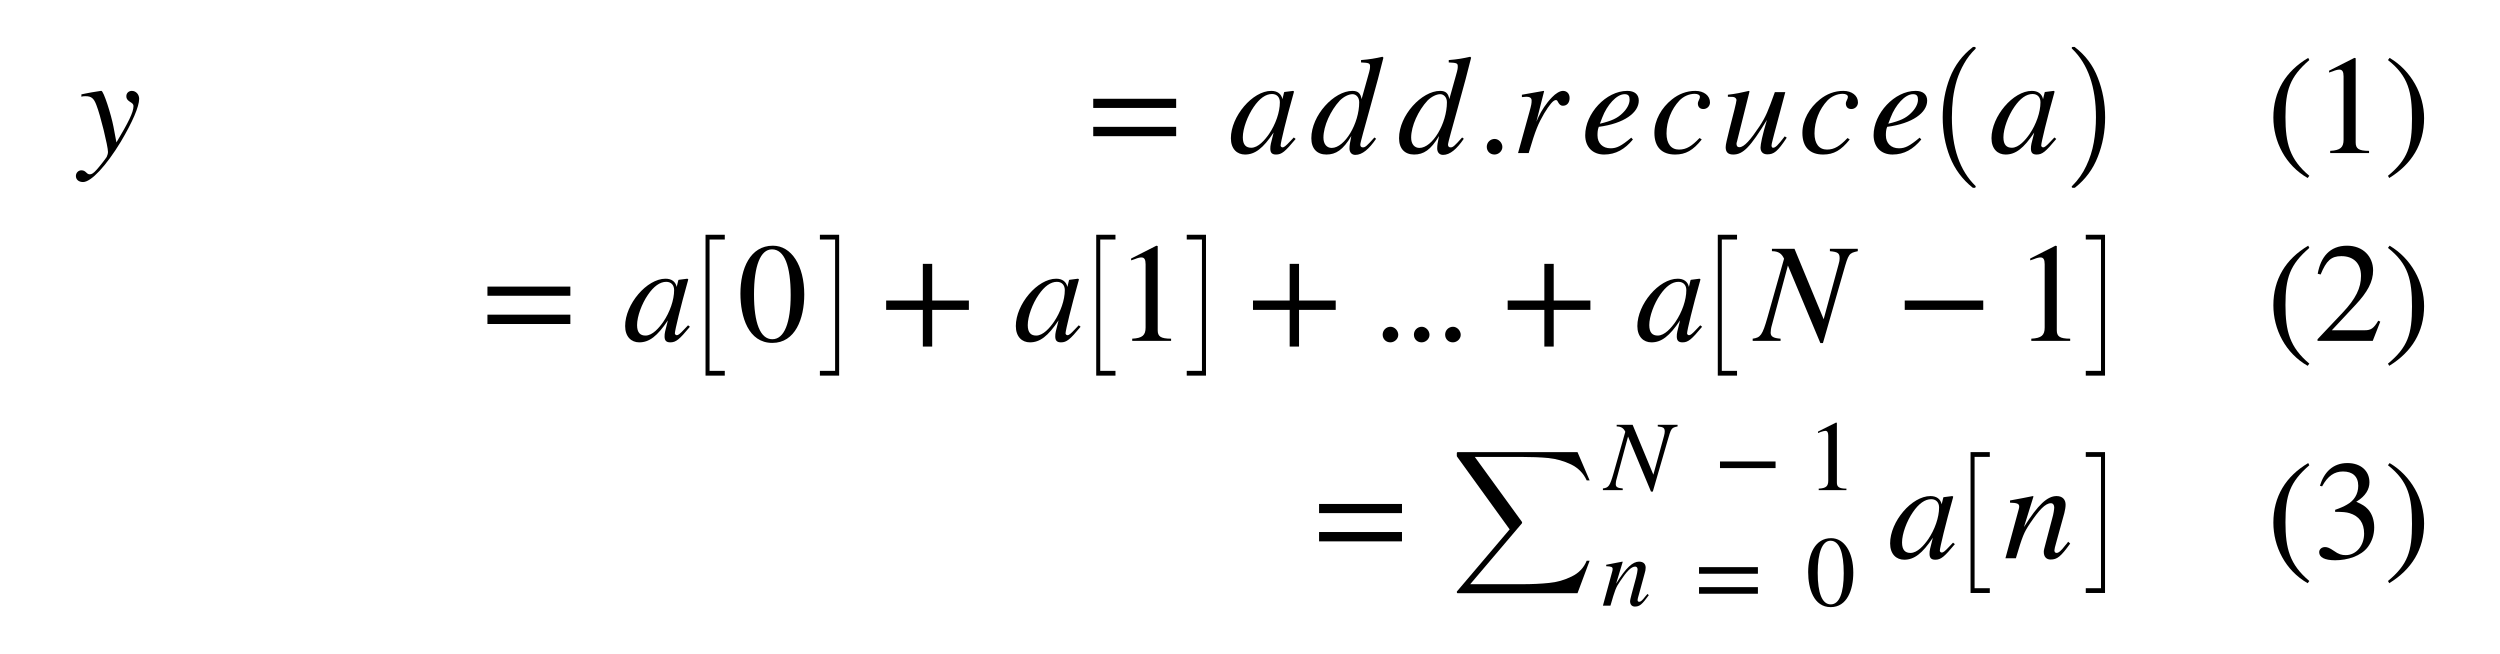 <svg xmlns="http://www.w3.org/2000/svg" xmlns:xlink="http://www.w3.org/1999/xlink" width="212.966pt" height="55.719pt" viewBox="0 0 212.966 55.719" version="1.1">
<defs>
<g>
<symbol overflow="visible" id="glyph0-0">
<path style="stroke:none;" d="M 3.641 1.938 C 1.969 0.531 1.609 -0.828 1.609 -3.062 C 1.609 -5.375 1.984 -6.484 3.641 -7.922 L 3.547 -8.109 C 1.625 -6.969 0.578 -5.25 0.578 -3.031 C 0.578 -0.984 1.609 1.047 3.5 2.125 Z M 3.641 1.938 "/>
</symbol>
<symbol overflow="visible" id="glyph0-1">
<path style="stroke:none;" d="M 4.734 0 L 4.734 -0.188 C 3.828 -0.188 3.594 -0.391 3.594 -0.906 L 3.594 -8.078 L 3.484 -8.109 L 1.328 -7.016 L 1.328 -6.859 L 1.656 -6.969 C 1.875 -7.062 2.078 -7.109 2.203 -7.109 C 2.453 -7.109 2.562 -6.938 2.562 -6.531 L 2.562 -1.141 C 2.562 -0.484 2.297 -0.234 1.422 -0.188 L 1.422 0 Z M 4.734 0 "/>
</symbol>
<symbol overflow="visible" id="glyph0-2">
<path style="stroke:none;" d="M 0.344 -7.922 C 2.094 -6.547 2.391 -5.172 2.391 -2.922 C 2.391 -0.594 2.047 0.531 0.344 1.938 L 0.453 2.125 C 2.359 0.953 3.422 -0.75 3.422 -2.969 C 3.422 -5 2.328 -7.016 0.484 -8.109 Z M 0.344 -7.922 "/>
</symbol>
<symbol overflow="visible" id="glyph0-3">
<path style="stroke:none;" d="M 7.641 -3.844 L 7.641 -4.625 L 0.578 -4.625 L 0.578 -3.844 Z M 7.641 -1.438 L 7.641 -2.234 L 0.578 -2.234 L 0.578 -1.438 Z M 7.641 -1.438 "/>
</symbol>
<symbol overflow="visible" id="glyph0-4">
<path style="stroke:none;" d="M 2.172 -0.516 C 2.172 -0.875 1.859 -1.203 1.516 -1.203 C 1.141 -1.203 0.844 -0.906 0.844 -0.531 C 0.844 -0.156 1.125 0.125 1.5 0.125 C 1.859 0.125 2.172 -0.172 2.172 -0.516 Z M 2.172 -0.516 "/>
</symbol>
<symbol overflow="visible" id="glyph0-5">
<path style="stroke:none;" d="M 5.688 -1.641 L 5.516 -1.719 C 5.125 -1.047 4.875 -0.906 4.375 -0.906 L 1.562 -0.906 L 3.547 -3.031 C 4.609 -4.156 5.078 -5.047 5.078 -6 C 5.078 -7.188 4.219 -8.109 2.859 -8.109 C 1.375 -8.109 0.609 -7.125 0.359 -5.719 L 0.609 -5.656 C 1.094 -6.844 1.516 -7.219 2.375 -7.219 C 3.391 -7.219 4.047 -6.625 4.047 -5.531 C 4.047 -4.516 3.609 -3.594 2.484 -2.406 L 0.344 -0.141 L 0.344 0 L 5.047 0 Z M 5.688 -1.641 "/>
</symbol>
<symbol overflow="visible" id="glyph0-6">
<path style="stroke:none;" d="M 5.719 -3.953 C 5.719 -6.422 4.625 -8.109 3.047 -8.109 C 1.109 -8.109 0.281 -6.156 0.281 -4.031 C 0.281 -2.062 0.953 0.172 3 0.172 C 4.953 0.172 5.719 -1.891 5.719 -3.953 Z M 4.562 -3.906 C 4.562 -1.531 4.016 -0.141 3 -0.141 C 1.969 -0.141 1.438 -1.516 1.438 -3.953 C 1.438 -6.391 1.984 -7.797 2.969 -7.797 C 4.031 -7.797 4.562 -6.391 4.562 -3.906 Z M 4.562 -3.906 "/>
</symbol>
<symbol overflow="visible" id="glyph0-7">
<path style="stroke:none;" d="M 7.625 -2.641 L 7.625 -3.438 L 4.5 -3.438 L 4.5 -6.562 L 3.703 -6.562 L 3.703 -3.438 L 0.578 -3.438 L 0.578 -2.641 L 3.703 -2.641 L 3.703 0.484 L 4.5 0.484 L 4.5 -2.641 Z M 7.625 -2.641 "/>
</symbol>
<symbol overflow="visible" id="glyph0-8">
<path style="stroke:none;" d="M 7.453 -2.641 L 7.453 -3.438 L 0.766 -3.438 L 0.766 -2.641 Z M 7.453 -2.641 "/>
</symbol>
<symbol overflow="visible" id="glyph0-9">
<path style="stroke:none;" d="M 0.734 -6.125 C 1.219 -7.016 1.781 -7.391 2.516 -7.391 C 3.312 -7.391 3.812 -6.984 3.812 -6.172 C 3.812 -5.438 3.438 -4.891 2.844 -4.562 C 2.609 -4.422 2.297 -4.281 1.844 -4.125 L 1.844 -3.953 C 2.516 -3.953 2.797 -3.922 3.062 -3.844 C 3.891 -3.594 4.312 -3.016 4.312 -2.094 C 4.312 -1.078 3.641 -0.266 2.75 -0.266 C 2.406 -0.266 2.156 -0.328 1.719 -0.641 C 1.375 -0.875 1.188 -0.953 0.984 -0.953 C 0.703 -0.953 0.484 -0.766 0.484 -0.516 C 0.484 -0.078 0.953 0.172 1.844 0.172 C 2.906 0.172 4.047 -0.188 4.625 -0.953 C 4.969 -1.406 5.172 -1.984 5.172 -2.625 C 5.172 -3.25 4.984 -3.797 4.641 -4.172 C 4.391 -4.438 4.172 -4.578 3.641 -4.812 C 4.453 -5.297 4.766 -5.891 4.766 -6.469 C 4.766 -7.453 4.016 -8.109 2.891 -8.109 C 1.641 -8.109 0.891 -7.312 0.547 -6.172 Z M 0.734 -6.125 "/>
</symbol>
<symbol overflow="visible" id="glyph1-0">
<path style="stroke:none;" d="M 2.922 -2.234 C 2.719 -3.297 2.078 -5.297 1.891 -5.297 L 1.844 -5.297 C 1.203 -5.203 0.797 -5.125 0.562 -5.078 C 0.438 -5.047 0.312 -5.031 0.188 -5 L 0.188 -4.797 C 0.312 -4.844 0.422 -4.844 0.547 -4.844 C 1.031 -4.844 1.25 -4.672 1.469 -4.078 C 1.797 -3.266 2.453 -0.578 2.453 -0.094 C 2.453 0.031 2.406 0.188 2.344 0.328 C 2.25 0.484 1.703 1.188 1.484 1.422 C 1.219 1.719 1.062 1.812 0.906 1.812 C 0.594 1.812 0.594 1.469 0.188 1.469 C -0.078 1.469 -0.281 1.688 -0.281 1.953 C -0.281 2.266 -0.031 2.469 0.328 2.469 C 1.016 2.469 2.297 1.094 3.547 -0.969 C 4.531 -2.625 5.109 -3.953 5.109 -4.625 C 5.109 -4.984 4.844 -5.297 4.484 -5.297 C 4.219 -5.297 4.016 -5.109 4.016 -4.844 C 4.016 -4.656 4.078 -4.531 4.312 -4.375 C 4.547 -4.234 4.625 -4.156 4.625 -4 C 4.625 -3.469 4.188 -2.609 3.172 -0.906 Z M 2.922 -2.234 "/>
</symbol>
<symbol overflow="visible" id="glyph1-1">
<path style="stroke:none;" d="M 5.562 -1.328 L 5.234 -0.984 C 4.875 -0.594 4.719 -0.484 4.609 -0.484 C 4.516 -0.484 4.438 -0.562 4.438 -0.641 C 4.438 -0.891 4.938 -2.953 5.516 -5 C 5.547 -5.125 5.562 -5.141 5.578 -5.25 L 5.5 -5.297 L 4.766 -5.203 L 4.734 -5.172 L 4.594 -4.594 C 4.5 -5.047 4.156 -5.297 3.641 -5.297 C 2.047 -5.297 0.203 -3.125 0.203 -1.266 C 0.203 -0.344 0.734 0.125 1.406 0.125 C 2.25 0.125 2.938 -0.391 3.844 -1.75 C 3.594 -0.766 3.562 -0.672 3.562 -0.375 C 3.562 -0.031 3.703 0.125 4.047 0.125 C 4.531 0.125 4.812 -0.109 5.719 -1.203 Z M 4.375 -4.328 C 4.375 -3.484 4.016 -2.453 3.453 -1.625 C 3.094 -1.109 2.531 -0.453 1.938 -0.453 C 1.5 -0.453 1.219 -0.688 1.219 -1.344 C 1.219 -2.094 1.625 -3.172 2.141 -3.922 C 2.641 -4.656 3.172 -5.031 3.703 -5.031 C 4.125 -5.031 4.375 -4.75 4.375 -4.328 Z M 4.375 -4.328 "/>
</symbol>
<symbol overflow="visible" id="glyph1-2">
<path style="stroke:none;" d="M 6.25 -8.203 C 5.609 -8.062 5.188 -7.984 4.422 -7.922 L 4.422 -7.719 C 5.078 -7.688 5.188 -7.656 5.188 -7.406 C 5.188 -7.234 5.203 -7.188 5.016 -6.547 L 4.469 -4.594 C 4.391 -5.062 4.188 -5.297 3.688 -5.297 C 2.125 -5.297 0.188 -3.219 0.188 -1.266 C 0.188 -0.359 0.688 0.125 1.469 0.125 C 2.281 0.125 2.891 -0.266 3.594 -1.453 C 3.469 -0.859 3.438 -0.656 3.438 -0.391 C 3.438 -0.062 3.625 0.156 3.938 0.156 C 4.531 0.156 5.109 -0.344 5.703 -1.219 L 5.562 -1.328 C 4.906 -0.594 4.781 -0.484 4.578 -0.484 C 4.422 -0.484 4.359 -0.578 4.359 -0.719 C 4.359 -0.906 4.766 -2.297 5.141 -3.672 L 5.859 -6.297 L 6.328 -8.125 Z M 4.266 -4.328 C 4.266 -2.516 3.031 -0.438 1.922 -0.438 C 1.5 -0.438 1.219 -0.766 1.219 -1.312 C 1.219 -2.312 1.828 -3.625 2.609 -4.469 C 2.953 -4.812 3.375 -5.016 3.703 -5.016 C 3.984 -5.016 4.266 -4.766 4.266 -4.328 Z M 4.266 -4.328 "/>
</symbol>
<symbol overflow="visible" id="glyph1-3">
<path style="stroke:none;" d="M 2.109 -2.672 L 2.766 -5.266 L 2.734 -5.297 L 0.875 -4.969 L 0.875 -4.766 C 1.062 -4.781 1.156 -4.797 1.25 -4.797 C 1.484 -4.797 1.703 -4.734 1.703 -4.484 C 1.703 -4.234 1.688 -4.125 1.516 -3.5 L 0.547 0 L 1.453 0 C 2.047 -2.016 2.266 -2.5 2.781 -3.391 C 3.219 -4.109 3.547 -4.516 3.766 -4.516 C 3.859 -4.516 3.891 -4.469 3.953 -4.344 C 4.062 -4.156 4.156 -4.031 4.375 -4.031 C 4.734 -4.031 4.938 -4.312 4.938 -4.688 C 4.938 -5.047 4.719 -5.297 4.375 -5.297 C 4.109 -5.297 3.75 -5.078 3.438 -4.75 C 2.938 -4.234 2.531 -3.594 2.297 -3.094 Z M 2.109 -2.672 "/>
</symbol>
<symbol overflow="visible" id="glyph1-4">
<path style="stroke:none;" d="M 4.297 -1.312 C 3.438 -0.594 3.062 -0.406 2.531 -0.406 C 1.859 -0.406 1.422 -0.844 1.422 -1.5 C 1.422 -1.688 1.422 -1.984 1.531 -2.234 C 3.688 -2.516 4.938 -3.438 4.938 -4.469 C 4.938 -4.984 4.594 -5.297 3.953 -5.297 C 2.156 -5.297 0.375 -3.375 0.375 -1.516 C 0.375 -0.516 1.016 0.125 1.984 0.125 C 2.984 0.125 3.75 -0.328 4.438 -1.156 Z M 1.828 -3.031 C 2.234 -4.094 3.047 -5.016 3.734 -5.016 C 4.062 -5.016 4.156 -4.844 4.156 -4.547 C 4.156 -4.172 3.922 -3.75 3.547 -3.391 C 3.109 -2.969 2.656 -2.75 1.625 -2.5 Z M 1.828 -3.031 "/>
</symbol>
<symbol overflow="visible" id="glyph1-5">
<path style="stroke:none;" d="M 4.203 -1.281 C 3.547 -0.594 3.094 -0.297 2.453 -0.297 C 1.781 -0.297 1.391 -0.797 1.391 -1.672 C 1.391 -2.734 1.812 -3.75 2.484 -4.469 C 2.828 -4.828 3.312 -5.047 3.797 -5.047 C 4.062 -5.047 4.234 -4.938 4.234 -4.797 C 4.234 -4.578 4.062 -4.438 4.062 -4.219 C 4.062 -3.984 4.188 -3.75 4.531 -3.75 C 4.844 -3.75 5.094 -4 5.094 -4.312 C 5.094 -4.891 4.578 -5.297 3.844 -5.297 C 3.109 -5.297 2.422 -5.031 1.844 -4.562 C 0.984 -3.875 0.359 -2.828 0.359 -1.719 C 0.359 -0.484 1.016 0.125 2.125 0.125 C 3.031 0.125 3.656 -0.234 4.391 -1.156 Z M 4.203 -1.281 "/>
</symbol>
<symbol overflow="visible" id="glyph1-6">
<path style="stroke:none;" d="M 5.531 -1.422 C 4.922 -0.625 4.734 -0.453 4.531 -0.453 C 4.453 -0.453 4.406 -0.531 4.406 -0.656 C 4.406 -0.797 4.578 -1.375 4.625 -1.594 L 5.578 -5.188 L 4.688 -5.188 C 4.109 -3.578 3.938 -3.125 3.375 -2.266 C 2.625 -1.141 2.078 -0.5 1.672 -0.5 C 1.484 -0.5 1.422 -0.625 1.422 -0.797 C 1.422 -0.859 1.453 -0.953 1.469 -1 L 2.531 -5.25 L 2.484 -5.297 C 1.797 -5.141 1.375 -5.047 0.688 -4.969 L 0.688 -4.797 C 1.141 -4.797 1.172 -4.781 1.281 -4.734 C 1.359 -4.688 1.422 -4.594 1.422 -4.516 C 1.422 -4.422 1.344 -4.109 1.25 -3.703 L 0.828 -2.047 C 0.609 -1.156 0.5 -0.734 0.5 -0.5 C 0.5 -0.062 0.719 0.125 1.141 0.125 C 1.984 0.125 2.594 -0.5 4.016 -2.828 C 3.625 -1.531 3.469 -0.734 3.469 -0.469 C 3.469 -0.094 3.688 0.109 4.047 0.109 C 4.609 0.109 4.922 -0.125 5.703 -1.312 Z M 5.531 -1.422 "/>
</symbol>
<symbol overflow="visible" id="glyph1-7">
<path style="stroke:none;" d="M 8.719 -7.844 L 6.344 -7.844 L 6.344 -7.641 C 7.031 -7.578 7.172 -7.469 7.172 -7.031 C 7.172 -6.891 7.156 -6.75 7.078 -6.5 L 5.812 -1.844 L 3.328 -7.844 L 1.406 -7.844 L 1.406 -7.641 C 1.969 -7.641 2.25 -7.422 2.438 -7 L 1.031 -2.016 C 0.594 -0.484 0.438 -0.281 -0.234 -0.188 L -0.234 0 L 2.141 0 L 2.141 -0.188 C 1.516 -0.234 1.297 -0.375 1.297 -0.703 C 1.297 -0.859 1.328 -1.109 1.406 -1.359 L 2.766 -6.422 L 5.531 0.188 L 5.75 0.188 L 7.5 -5.906 C 7.938 -7.453 7.969 -7.469 8.719 -7.641 Z M 8.719 -7.844 "/>
</symbol>
<symbol overflow="visible" id="glyph1-8">
<path style="stroke:none;" d="M 5.516 -1.406 C 5.438 -1.297 5.359 -1.188 5.266 -1.094 C 4.922 -0.641 4.703 -0.453 4.531 -0.453 C 4.391 -0.453 4.344 -0.562 4.344 -0.672 C 4.344 -0.766 4.391 -0.969 4.516 -1.406 L 5.188 -3.844 C 5.25 -4.094 5.297 -4.344 5.297 -4.562 C 5.297 -4.984 5.047 -5.297 4.531 -5.297 C 3.75 -5.297 2.953 -4.578 1.75 -2.656 L 2.562 -5.266 L 2.516 -5.297 C 1.875 -5.156 1.531 -5.109 0.562 -4.922 L 0.562 -4.734 C 1.172 -4.719 1.344 -4.641 1.344 -4.406 C 1.344 -4.328 1.328 -4.266 1.312 -4.203 L 0.172 0 L 1.062 0 C 1.625 -1.891 1.734 -2.172 2.266 -2.969 C 3.031 -4.094 3.562 -4.688 4.047 -4.688 C 4.219 -4.688 4.328 -4.547 4.328 -4.328 C 4.328 -4.188 4.266 -3.75 4.156 -3.391 L 3.641 -1.438 C 3.469 -0.812 3.438 -0.656 3.438 -0.547 C 3.438 -0.078 3.703 0.109 4.016 0.109 C 4.578 0.109 4.875 -0.125 5.688 -1.25 Z M 5.516 -1.406 "/>
</symbol>
<symbol overflow="visible" id="glyph2-0">
<path style="stroke:none;" d="M 4.156 11.578 C 3.281 10.879 2.633 10.004 2.219 8.953 C 1.812 7.91 1.609 6.789 1.609 5.594 C 1.609 4.395 1.812 3.27 2.219 2.219 C 2.633 1.164 3.281 0.301 4.156 -0.375 C 4.156 -0.395 4.176 -0.406 4.219 -0.406 L 4.344 -0.406 C 4.363 -0.406 4.379 -0.395 4.391 -0.375 C 4.41 -0.352 4.422 -0.332 4.422 -0.312 C 4.422 -0.281 4.414 -0.258 4.406 -0.25 C 4.02 0.125 3.695 0.539 3.438 1 C 3.176 1.457 2.969 1.93 2.812 2.422 C 2.664 2.922 2.555 3.438 2.484 3.969 C 2.422 4.508 2.391 5.055 2.391 5.609 C 2.391 8.191 3.062 10.133 4.406 11.438 C 4.414 11.445 4.422 11.469 4.422 11.5 C 4.422 11.52 4.41 11.539 4.391 11.562 C 4.379 11.582 4.363 11.594 4.344 11.594 L 4.219 11.594 C 4.176 11.594 4.156 11.586 4.156 11.578 Z M 4.156 11.578 "/>
</symbol>
<symbol overflow="visible" id="glyph3-0">
<path style="stroke:none;" d="M 0.531 11.594 C 0.469 11.594 0.438 11.562 0.438 11.5 C 0.438 11.469 0.445 11.445 0.469 11.438 C 0.977 10.938 1.379 10.367 1.672 9.734 C 1.973 9.109 2.188 8.445 2.312 7.75 C 2.438 7.051 2.5 6.332 2.5 5.594 C 2.5 3 1.82 1.051 0.469 -0.25 C 0.445 -0.258 0.438 -0.281 0.438 -0.312 C 0.438 -0.375 0.469 -0.406 0.531 -0.406 L 0.672 -0.406 C 0.691 -0.406 0.707 -0.395 0.719 -0.375 C 1.602 0.301 2.25 1.164 2.656 2.219 C 3.07 3.27 3.281 4.395 3.281 5.594 C 3.281 6.789 3.07 7.91 2.656 8.953 C 2.25 10.004 1.602 10.879 0.719 11.578 C 0.707 11.586 0.691 11.594 0.672 11.594 Z M 0.531 11.594 "/>
</symbol>
<symbol overflow="visible" id="glyph4-0">
<path style="stroke:none;" d="M 1.719 11.594 L 1.719 -0.406 L 3.359 -0.406 L 3.359 0 L 2.062 0 L 2.062 11.188 L 3.359 11.188 L 3.359 11.594 Z M 1.719 11.594 "/>
</symbol>
<symbol overflow="visible" id="glyph5-0">
<path style="stroke:none;" d="M 0.188 11.594 L 0.188 11.188 L 1.484 11.188 L 1.484 0 L 0.188 0 L 0.188 -0.406 L 1.828 -0.406 L 1.828 11.594 Z M 0.188 11.594 "/>
</symbol>
<symbol overflow="visible" id="glyph6-0">
<path style="stroke:none;" d="M 0.562 12.016 C 0.508 12.016 0.484 11.984 0.484 11.922 C 0.484 11.891 0.488 11.867 0.5 11.859 L 4.984 6.578 L 0.5 0.375 C 0.488 0.363 0.484 0.348 0.484 0.328 L 0.484 0.078 C 0.484 0.055 0.488 0.035 0.5 0.016 C 0.52 0.004 0.539 0 0.562 0 L 10.766 0 L 11.797 2.406 L 11.547 2.406 C 11.273 1.801 10.832 1.348 10.219 1.047 C 9.602 0.754 8.957 0.57 8.281 0.5 C 7.613 0.438 6.836 0.406 5.953 0.406 L 2.016 0.406 L 6.031 5.938 C 6.039 5.969 6.047 5.988 6.047 6 C 6.047 6.02 6.039 6.039 6.031 6.062 L 1.625 11.25 L 6.031 11.25 C 6.906 11.25 7.676 11.211 8.344 11.141 C 9.02 11.078 9.66 10.895 10.266 10.594 C 10.879 10.301 11.305 9.852 11.547 9.25 L 11.797 9.25 L 10.766 12.016 Z M 0.562 12.016 "/>
</symbol>
<symbol overflow="visible" id="glyph7-0">
<path style="stroke:none;" d="M 3.922 -1 C 3.859 -0.922 3.797 -0.844 3.734 -0.781 C 3.484 -0.453 3.344 -0.328 3.219 -0.328 C 3.109 -0.328 3.078 -0.406 3.078 -0.484 C 3.078 -0.547 3.109 -0.688 3.203 -1 L 3.672 -2.719 C 3.734 -2.906 3.766 -3.078 3.766 -3.234 C 3.766 -3.547 3.578 -3.75 3.203 -3.75 C 2.672 -3.75 2.094 -3.25 1.25 -1.875 L 1.812 -3.734 L 1.781 -3.75 C 1.328 -3.656 1.094 -3.625 0.406 -3.484 L 0.406 -3.359 C 0.828 -3.344 0.953 -3.297 0.953 -3.125 C 0.953 -3.078 0.938 -3.016 0.938 -2.984 L 0.125 0 L 0.766 0 C 1.156 -1.344 1.219 -1.547 1.609 -2.109 C 2.141 -2.906 2.531 -3.328 2.875 -3.328 C 3 -3.328 3.078 -3.234 3.078 -3.078 C 3.078 -2.969 3.016 -2.672 2.953 -2.406 L 2.578 -1.016 C 2.469 -0.578 2.438 -0.469 2.438 -0.391 C 2.438 -0.062 2.625 0.078 2.844 0.078 C 3.25 0.078 3.453 -0.094 4.031 -0.891 Z M 3.922 -1 "/>
</symbol>
<symbol overflow="visible" id="glyph7-1">
<path style="stroke:none;" d="M 6.188 -5.562 L 4.5 -5.562 L 4.5 -5.422 C 4.984 -5.375 5.094 -5.297 5.094 -4.984 C 5.094 -4.891 5.078 -4.797 5.031 -4.609 L 4.125 -1.312 L 2.359 -5.562 L 1 -5.562 L 1 -5.422 C 1.391 -5.422 1.594 -5.266 1.734 -4.969 L 0.734 -1.438 C 0.422 -0.344 0.312 -0.203 -0.172 -0.141 L -0.172 0 L 1.516 0 L 1.516 -0.141 C 1.078 -0.172 0.922 -0.266 0.922 -0.5 C 0.922 -0.609 0.938 -0.781 1 -0.969 L 1.969 -4.562 L 3.922 0.125 L 4.078 0.125 L 5.328 -4.188 C 5.641 -5.281 5.656 -5.312 6.188 -5.422 Z M 6.188 -5.562 "/>
</symbol>
<symbol overflow="visible" id="glyph8-0">
<path style="stroke:none;" d="M 5.422 -2.719 L 5.422 -3.281 L 0.406 -3.281 L 0.406 -2.719 Z M 5.422 -1.016 L 5.422 -1.578 L 0.406 -1.578 L 0.406 -1.016 Z M 5.422 -1.016 "/>
</symbol>
<symbol overflow="visible" id="glyph8-1">
<path style="stroke:none;" d="M 4.047 -2.812 C 4.047 -4.562 3.281 -5.75 2.156 -5.75 C 0.797 -5.75 0.203 -4.375 0.203 -2.859 C 0.203 -1.469 0.672 0.125 2.125 0.125 C 3.516 0.125 4.047 -1.344 4.047 -2.812 Z M 3.234 -2.766 C 3.234 -1.078 2.859 -0.109 2.125 -0.109 C 1.391 -0.109 1.016 -1.078 1.016 -2.797 C 1.016 -4.531 1.406 -5.531 2.109 -5.531 C 2.859 -5.531 3.234 -4.531 3.234 -2.766 Z M 3.234 -2.766 "/>
</symbol>
<symbol overflow="visible" id="glyph8-2">
<path style="stroke:none;" d="M 5.281 -1.875 L 5.281 -2.438 L 0.547 -2.438 L 0.547 -1.875 Z M 5.281 -1.875 "/>
</symbol>
<symbol overflow="visible" id="glyph8-3">
<path style="stroke:none;" d="M 3.359 0 L 3.359 -0.125 C 2.719 -0.125 2.547 -0.281 2.547 -0.641 L 2.547 -5.734 L 2.469 -5.75 L 0.938 -4.984 L 0.938 -4.859 L 1.172 -4.953 C 1.328 -5 1.469 -5.047 1.562 -5.047 C 1.734 -5.047 1.812 -4.922 1.812 -4.625 L 1.812 -0.812 C 1.812 -0.344 1.641 -0.156 1 -0.125 L 1 0 Z M 3.359 0 "/>
</symbol>
</g>
</defs>
<g id="surface1">
<g style="fill:rgb(0%,0%,0%);fill-opacity:1;">
  <use xlink:href="#glyph0-0" x="193.082" y="13.039"/>
  <use xlink:href="#glyph0-1" x="197.078" y="13.039"/>
  <use xlink:href="#glyph0-2" x="203.078" y="13.039"/>
</g>
<g style="fill:rgb(0%,0%,0%);fill-opacity:1;">
  <use xlink:href="#glyph1-0" x="6.746" y="13.039"/>
</g>
<g style="fill:rgb(0%,0%,0%);fill-opacity:1;">
  <use xlink:href="#glyph0-3" x="92.551" y="13.039"/>
</g>
<g style="fill:rgb(0%,0%,0%);fill-opacity:1;">
  <use xlink:href="#glyph1-1" x="104.652" y="13.039"/>
</g>
<g style="fill:rgb(0%,0%,0%);fill-opacity:1;">
  <use xlink:href="#glyph1-2" x="111.52" y="13.039"/>
</g>
<g style="fill:rgb(0%,0%,0%);fill-opacity:1;">
  <use xlink:href="#glyph1-2" x="118.992" y="13.039"/>
</g>
<g style="fill:rgb(0%,0%,0%);fill-opacity:1;">
  <use xlink:href="#glyph0-4" x="125.809" y="13.039"/>
</g>
<g style="fill:rgb(0%,0%,0%);fill-opacity:1;">
  <use xlink:href="#glyph1-3" x="128.77" y="13.039"/>
</g>
<g style="fill:rgb(0%,0%,0%);fill-opacity:1;">
  <use xlink:href="#glyph1-4" x="134.664" y="13.039"/>
</g>
<g style="fill:rgb(0%,0%,0%);fill-opacity:1;">
  <use xlink:href="#glyph1-5" x="140.574" y="13.039"/>
</g>
<g style="fill:rgb(0%,0%,0%);fill-opacity:1;">
  <use xlink:href="#glyph1-6" x="146.504" y="13.039"/>
</g>
<g style="fill:rgb(0%,0%,0%);fill-opacity:1;">
  <use xlink:href="#glyph1-5" x="153.18" y="13.039"/>
</g>
<g style="fill:rgb(0%,0%,0%);fill-opacity:1;">
  <use xlink:href="#glyph1-4" x="159.23" y="13.039"/>
</g>
<g style="fill:rgb(0%,0%,0%);fill-opacity:1;">
  <use xlink:href="#glyph2-0" x="163.883" y="4.404"/>
</g>
<g style="fill:rgb(0%,0%,0%);fill-opacity:1;">
  <use xlink:href="#glyph1-1" x="169.445" y="13.039"/>
</g>
<g style="fill:rgb(0%,0%,0%);fill-opacity:1;">
  <use xlink:href="#glyph3-0" x="176.047" y="4.404"/>
</g>
<g style="fill:rgb(0%,0%,0%);fill-opacity:1;">
  <use xlink:href="#glyph0-0" x="193.082" y="29.039"/>
  <use xlink:href="#glyph0-5" x="197.078" y="29.039"/>
  <use xlink:href="#glyph0-2" x="203.078" y="29.039"/>
</g>
<g style="fill:rgb(0%,0%,0%);fill-opacity:1;">
  <use xlink:href="#glyph0-3" x="40.945" y="29.039"/>
</g>
<g style="fill:rgb(0%,0%,0%);fill-opacity:1;">
  <use xlink:href="#glyph1-1" x="53.051" y="29.039"/>
</g>
<g style="fill:rgb(0%,0%,0%);fill-opacity:1;">
  <use xlink:href="#glyph4-0" x="58.383" y="20.404"/>
</g>
<g style="fill:rgb(0%,0%,0%);fill-opacity:1;">
  <use xlink:href="#glyph0-6" x="62.793" y="29.039"/>
</g>
<g style="fill:rgb(0%,0%,0%);fill-opacity:1;">
  <use xlink:href="#glyph5-0" x="69.656" y="20.404"/>
</g>
<g style="fill:rgb(0%,0%,0%);fill-opacity:1;">
  <use xlink:href="#glyph0-7" x="74.91" y="29.039"/>
</g>
<g style="fill:rgb(0%,0%,0%);fill-opacity:1;">
  <use xlink:href="#glyph1-1" x="86.332" y="29.039"/>
</g>
<g style="fill:rgb(0%,0%,0%);fill-opacity:1;">
  <use xlink:href="#glyph4-0" x="91.664" y="20.404"/>
</g>
<g style="fill:rgb(0%,0%,0%);fill-opacity:1;">
  <use xlink:href="#glyph0-1" x="95.027" y="29.039"/>
</g>
<g style="fill:rgb(0%,0%,0%);fill-opacity:1;">
  <use xlink:href="#glyph5-0" x="100.906" y="20.404"/>
</g>
<g style="fill:rgb(0%,0%,0%);fill-opacity:1;">
  <use xlink:href="#glyph0-7" x="106.16" y="29.039"/>
</g>
<g style="fill:rgb(0%,0%,0%);fill-opacity:1;">
  <use xlink:href="#glyph0-4" x="116.941" y="29.039"/>
</g>
<g style="fill:rgb(0%,0%,0%);fill-opacity:1;">
  <use xlink:href="#glyph0-4" x="119.602" y="29.039"/>
</g>
<g style="fill:rgb(0%,0%,0%);fill-opacity:1;">
  <use xlink:href="#glyph0-4" x="122.262" y="29.039"/>
</g>
<g style="fill:rgb(0%,0%,0%);fill-opacity:1;">
  <use xlink:href="#glyph0-7" x="127.855" y="29.039"/>
</g>
<g style="fill:rgb(0%,0%,0%);fill-opacity:1;">
  <use xlink:href="#glyph1-1" x="139.277" y="29.039"/>
</g>
<g style="fill:rgb(0%,0%,0%);fill-opacity:1;">
  <use xlink:href="#glyph4-0" x="144.613" y="20.404"/>
</g>
<g style="fill:rgb(0%,0%,0%);fill-opacity:1;">
  <use xlink:href="#glyph1-7" x="149.539" y="29.039"/>
</g>
<g style="fill:rgb(0%,0%,0%);fill-opacity:1;">
  <use xlink:href="#glyph0-8" x="161.492" y="29.039"/>
</g>
<g style="fill:rgb(0%,0%,0%);fill-opacity:1;">
  <use xlink:href="#glyph0-1" x="171.617" y="29.039"/>
</g>
<g style="fill:rgb(0%,0%,0%);fill-opacity:1;">
  <use xlink:href="#glyph5-0" x="177.492" y="20.404"/>
</g>
<g style="fill:rgb(0%,0%,0%);fill-opacity:1;">
  <use xlink:href="#glyph0-0" x="193.082" y="47.555"/>
  <use xlink:href="#glyph0-9" x="197.078" y="47.555"/>
  <use xlink:href="#glyph0-2" x="203.078" y="47.555"/>
</g>
<g style="fill:rgb(0%,0%,0%);fill-opacity:1;">
  <use xlink:href="#glyph0-3" x="111.789" y="47.555"/>
</g>
<g style="fill:rgb(0%,0%,0%);fill-opacity:1;">
  <use xlink:href="#glyph6-0" x="123.617" y="38.517"/>
</g>
<g style="fill:rgb(0%,0%,0%);fill-opacity:1;">
  <use xlink:href="#glyph7-0" x="136.422" y="51.594"/>
</g>
<g style="fill:rgb(0%,0%,0%);fill-opacity:1;">
  <use xlink:href="#glyph8-0" x="144.328" y="51.594"/>
</g>
<g style="fill:rgb(0%,0%,0%);fill-opacity:1;">
  <use xlink:href="#glyph8-1" x="153.828" y="51.594"/>
</g>
<g style="fill:rgb(0%,0%,0%);fill-opacity:1;">
  <use xlink:href="#glyph7-1" x="136.719" y="41.75"/>
</g>
<g style="fill:rgb(0%,0%,0%);fill-opacity:1;">
  <use xlink:href="#glyph8-2" x="145.973" y="41.75"/>
</g>
<g style="fill:rgb(0%,0%,0%);fill-opacity:1;">
  <use xlink:href="#glyph8-3" x="153.93" y="41.75"/>
</g>
<g style="fill:rgb(0%,0%,0%);fill-opacity:1;">
  <use xlink:href="#glyph1-1" x="160.809" y="47.555"/>
</g>
<g style="fill:rgb(0%,0%,0%);fill-opacity:1;">
  <use xlink:href="#glyph4-0" x="166.145" y="38.92"/>
</g>
<g style="fill:rgb(0%,0%,0%);fill-opacity:1;">
  <use xlink:href="#glyph1-8" x="170.664" y="47.555"/>
</g>
<g style="fill:rgb(0%,0%,0%);fill-opacity:1;">
  <use xlink:href="#glyph5-0" x="177.492" y="38.92"/>
</g>
</g>
</svg>
